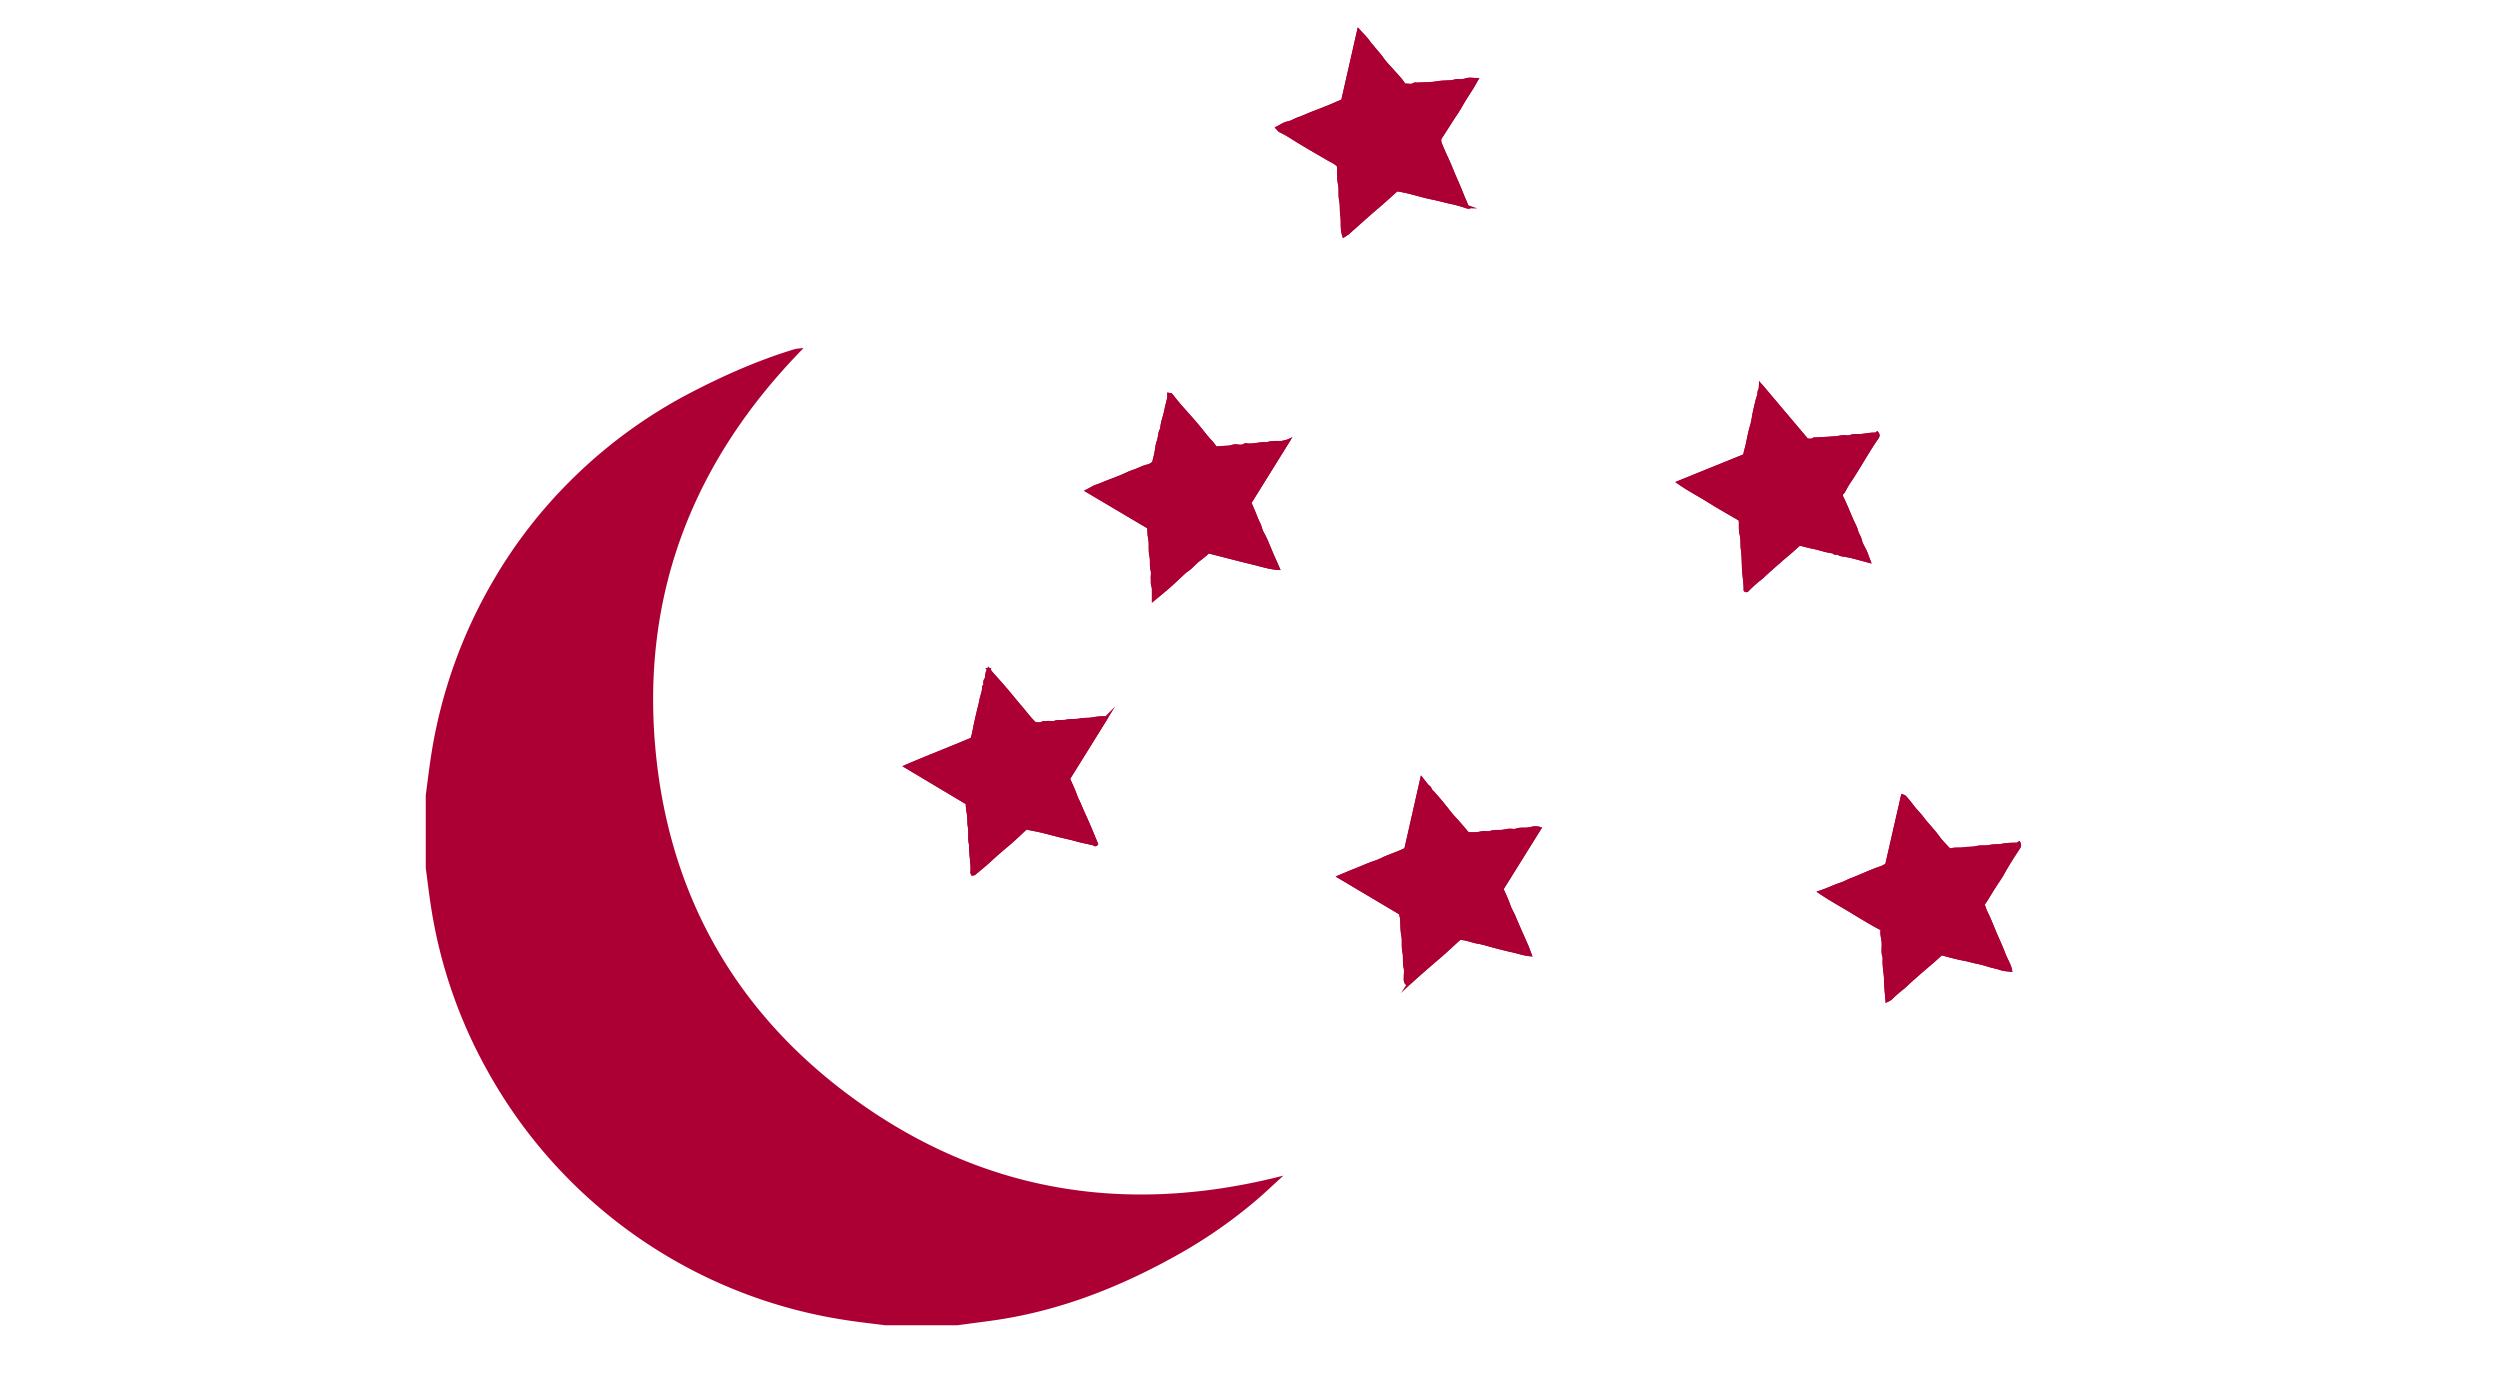 <svg xmlns="http://www.w3.org/2000/svg" viewBox="0 0 2134.45 1183.15"><defs><style>.cls-1{fill:#ac0034;stroke:#ac0034;stroke-miterlimit:10;stroke-width:3px;}.cls-2{fill:none;}</style></defs><title>Asset 31</title><g id="Layer_2" data-name="Layer 2"><g id="Layer_1-2" data-name="Layer 1"><path class="cls-1" d="M1314.25,707.43c-3.69-1.1-6.77.11-9.92.53s-6.39-.3-9.62.91c-1.91.71-4.3,0-6.45.17s-4,.75-6.09.93c-3.21.28-6.41-.28-9.63.91-1.76.65-4,0-6,.16s-4,.77-6.09.92c-2.33.17-4.67,0-7.32,0-2.4-2.82-4.9-5.83-7.47-8.77s-5.59-6-8.08-9.17c-4.86-6.25-9.82-12.4-15.24-18.17-.46-.48-1.27-.92-1.33-1.43-.22-2.14-2.26-2.73-3.28-4.16s-2.18-2.84-3.8-4.92c-4.61,20.39-9,40-13.54,59.84l-1.56.78c-5.42,2.61-11.16,4.44-16.68,6.83A71.63,71.63,0,0,1,1175,736c-5.9,1.84-11.47,4.51-17.21,6.74-4.62,1.8-9.16,3.77-14.15,5.84,17.73,10.52,35,20.76,52,30.88a25.65,25.65,0,0,1,1.26,5.1c.21,4.71.08,9.39,1,14.1s-.1,9.34.93,14.1c.94,4.36,0,9,1.08,13.57.58,2.36.08,5,.11,7.48,0,2.16-.42,4.46,1.55,6a16.72,16.72,0,0,0,2.8-1.74c2.75-2.55,5.56-5,8.36-7.5,5.23-4.64,10.53-9.18,15.84-13.73,6.06-5.19,11.85-10.69,17.6-15.91,5.63.06,10.42,2.42,15.57,3.26,4.81.79,9.61,2.43,14.4,3.67,5,1.29,10,2.61,15,3.69s9.75,2.82,15,3.35c-1-2.57-1.72-4.77-2.63-6.88-3.62-8.34-7.4-16.6-10.9-25-1.37-3.29-3.34-6.36-4.46-9.64a130.12,130.12,0,0,0-6.1-14.28C1292.77,741.94,1303.41,724.84,1314.25,707.43ZM981,450.15a66.54,66.54,0,0,0,.86,10.12c.85,4.77-.13,9.69,1,14.6.88,3.87-.12,8,1,12.08.62,2.15,0,4.64.14,7,.13,2.08-.23,4.12.49,6.28s.38,4.53.47,6.81c0,1.29,0,2.58,0,4.38,4.52-3.76,8.64-7,12.59-10.51,4.55-4,8.93-8.23,13.39-12.35a7.06,7.06,0,0,1,1.07-1c4.69-2.7,7.79-7.26,12.21-10.32a91.19,91.19,0,0,0,7.43-6.29l20,5.14q9.7,2.5,19.46,4.86c6.47,1.57,12.9,3.73,19.86,4.18-1.25-2.83-2.3-5.37-3.42-7.81-2.7-5.89-5-11.93-7.67-17.83-1.2-2.67-3.05-5.15-3.75-7.92-.89-3.53-2.82-6.52-4.05-9.85s-2.71-6.54-4.08-9.81c-.42-1-.85-2-1.13-2.61l32.65-52.56a35.09,35.09,0,0,1-5.4,1.3c-4,.25-8.15-.48-12.08,1.05-5.91-.55-11.66,1.76-17.59,1-.49-.06-1.15-.21-1.47,0-2.22,1.62-4.78,1.14-7.1.87-2.72-.31-5,1.07-7.6,1.13-3.2.09-6.4.41-10.33.69-1.37-1.72-3-4.12-5-6.2-3.45-3.64-6.39-7.68-9.56-11.54-4.64-5.65-9.61-11-14.45-16.53-.64-.74-1.31-1.46-1.94-2.2-1.24-1.48-2.49-3-3.71-4.47s-2.32-3-3.57-4.5c-.23-.27-.85-.21-1.63-.36.17,4.31-1.61,8.09-2.28,12.15-1,5.82-3.49,11.36-3.81,17.38-2.16,3.08-1.55,6.92-2.86,10.3s-1.41,7.08-2.16,10.62c-.61,2.88-1.39,5.72-1.94,8-1.88,1.09-3.14,2.32-4.56,2.57-4.36.73-8.06,3.14-12.18,4.46s-8.19,3.54-12.35,5.16c-3.16,1.23-6.31,2.49-9.48,3.68s-6.52,2.74-9.9,3.86c-2.68.89-5.11,2.5-8,4ZM883.54,618c-4.51-4.27-8.14-9.26-12.13-14q-5.17-6.07-10.22-12.26c-4.73-5.79-9.85-11.26-14.77-16.89-.76-.86-1.37-1.84-2.28-3.08a23.27,23.27,0,0,0-1.12,2.86c-.46,2-.24,4.43-1.35,5.9-1.45,1.91.59,4.44-1.62,5.87.16,3.87-1.57,7.39-2.25,11.1s-1.7,7.26-2.54,10.87c-1.14,4.87-2.29,9.75-3.2,14.68a54.68,54.68,0,0,1-2,8.06c-19.12,8.08-37.73,15.22-56.32,23.24L826,685.6a53.74,53.74,0,0,0,.85,8.29c.77,3.92.31,8,1,12.08.84,5.08-.37,10.43,1.17,15.54-.5,7.89,1.76,15.67,1,23.57,0,.26.25.55.44.94.42-.09,1,0,1.29-.3,4.69-4,9.5-7.83,14-12,5.1-4.78,10.47-9.25,15.79-13.77,4.86-4.14,9.42-8.63,14.42-13.25,2.15.42,4.48.9,6.81,1.34,6,1.12,11.91,2.68,17.76,4.25,6.3,1.69,12.73,2.87,19,4.69,4.64,1.35,9.46,2.09,14.14,3.3.85.22,1.45,1.39,2.29.23-2.14-5.17-4.19-10.32-6.4-15.4-2.63-6.07-5.49-12.05-8-18.15-1.08-2.56-2.46-5-3.37-7.59-1.75-5-4.06-9.65-6.15-14.53q16-25.66,32-51.47a5.06,5.06,0,0,0-1.11-.32,46,46,0,0,0-9.61.84c-3.57.78-7.33.17-11.08,1s-7.69.16-11.57,1c-3.24.74-6.71-.23-10.09,1-1.76.64-4,0-5.95.14-1.72.12-3.35-.26-5.19.79C887.89,618.69,885.5,618,883.54,618Zm606.14-228.91-56.27,22.8c8.57,6.06,17.56,10.6,26,15.95,8.66,5.47,17.64,10.44,26.46,15.61.53,4.34-.29,8.68.93,13.1,1.05,3.82.34,8,.93,12.07.8,5.58.79,11.36,1,17.05.26,6,1.56,11.95,1.37,18,0,.11.22.23.33.32.35,0,.82.15,1,0a112.45,112.45,0,0,1,10.51-9.58c3-2.24,5.55-5,8.36-7.47,5.51-4.82,11-9.71,16.58-14.39,3.35-2.8,6.53-5.81,9.35-8.33,4.15,1,7.73,2.07,11.37,2.78,6,1.15,11.71,3.47,17.83,4,1,2.06,3.29.42,4.86,1.64,1.35,1,3.56,1,5.39,1.35s3.41.59,5.08,1c4.7,1.21,9.39,2.5,14.72,3.93-1.14-3-2-5.49-3-7.88-1.42-3.25-3.64-6.28-4.34-9.66-.64-3-2.59-5.26-3.31-8.18s-2.36-5.67-3.63-8.47c-3-6.59-5.45-13.41-8.78-19.85a11.15,11.15,0,0,1-.63-3.18,10.83,10.83,0,0,0,2.12-2.31,76.21,76.21,0,0,1,6-10c2.31-3.52,4.53-7.12,6.73-10.71,5-8.11,9.76-16.35,15.19-24.2.69-1,2.22-2.61.73-4.42-.34.29-.69.84-1,.82-4.24-.27-8.37.73-12.55,1.12-3,.29-6.06-.41-9.13.86-1.85.76-4.29,0-6.44.18s-4.38.77-6.59.93c-5.68.42-11.38.7-17.07,1-.33,0-.78-.14-1,0-2,1.7-4.33.7-6,1l-39.6-46.92a22.47,22.47,0,0,1-.27,3.24c-.22.89-.91,1.72-.92,2.59,0,2.59-1.14,4.87-1.72,7.3-.8,3.34-1.61,6.67-2.32,10-.81,3.84-1.19,7.81-2.36,11.53-1.54,4.92-2.41,10-3.48,15C1491.4,382.27,1490.24,385.64,1489.68,389.09ZM1611.26,854a17.37,17.37,0,0,0,3-1.79,106.77,106.77,0,0,1,8.75-7.82c3-2.22,5.55-5,8.37-7.47,5.5-4.82,11-9.7,16.57-14.39,3.36-2.8,6.54-5.81,9.53-8.49,4,1.06,7.58,2.06,11.19,2.94,3,.75,6.09,1.44,9.17,2,3.24.58,6.36,1.66,9.61,2.28a91.74,91.74,0,0,1,10.32,2.69c3.54,1.1,7.23,1.7,10.77,2.95,2.29.81,4.86.82,7.8,1.25a30.43,30.43,0,0,0-.94-3.25c-1.62-3.83-3.68-7.54-5.09-11.37-2.14-5.81-4.88-11.31-7.26-17-2.5-6-4.79-12-7.71-17.8a53,53,0,0,1-2.44-6.86c.79-1,1.52-1.9,2.11-2.84,2.49-4,4.91-8,7.4-11.92s5.3-7.77,7.56-11.87c3.85-7,8.14-13.66,12.51-20.31.87-1.31,2.28-2.78,1.19-4.84-.48.3-1,.85-1.44.86-4.21.12-8.38.06-12.6.91-3.42.69-7,.2-10.58,1-3.74.84-7.67,0-11.59,1-3.35.86-7,.41-10.56,1-4.08.7-8.4-.33-12.38,1.34-3.48-3.89-7.09-7.3-9.94-11.27-4-5.64-9-10.44-13.19-16-3.08-4.13-6.93-7.63-9.89-11.89a75.91,75.91,0,0,0-5.64-6.67c-.27-.3-.85-.34-1.45-.56L1611,738.41a29,29,0,0,1-4.42,2.42c-9.08,3-17.67,7.22-26.57,10.65-2.73,1-5.29,2.58-8.06,3.47-5.83,1.88-11.28,4.68-17.76,6.82,8.86,6,17.7,10.76,26.25,16,8.75,5.32,17.5,10.7,26.78,15.53-.87,3.77.33,7.2.71,10.72.48,4.51-.84,9.16,1,13.57-.73,6.58,1.06,13,1.08,19.57C1610.1,842.64,1610.82,848.14,1611.26,854ZM1147.42,201a38,38,0,0,0,3.5-2.44c2.43-2.15,4.87-4.3,7.27-6.46,5.93-5.35,11.9-10.64,18-15.81,5.56-4.73,10.91-9.69,16.33-14.52a129.46,129.46,0,0,1,15,3.26c5,1.26,9.91,2.74,14.91,3.72s9.77,2.32,14.63,3.45a122.29,122.29,0,0,1,15.36,4.17c-1.4-3.76-2.82-6.62-4-9.58-3.12-8.05-6.84-15.83-10-23.83-2.46-6.14-5.53-12-8-18.17-1-2.47-2.42-5.12-.43-8,3.26-4.78,6.26-9.73,9.39-14.59,2.54-4,5.32-7.76,7.59-11.86,2.88-5.19,6.14-10.13,9.34-15.11,1.4-2.17,2.59-4.47,4.15-7.19-3.23,0-6.07-.62-8.42.18a15.77,15.77,0,0,1-6.64.74c-2.35-.2-4.38.91-6.59,1-3.87.25-7.69.18-11.6.86-5.74,1-11.69.84-17.55,1.17-.66,0-1.53-.27-2,0-2.73,2-5.67.45-8.48,1-1.55-2.06-2.8-3.93-4.27-5.63-2.87-3.33-5.88-6.55-8.8-9.85a66.07,66.07,0,0,1-5.95-7c-2.31-3.51-5.31-6.42-7.84-9.73-1.16-1.52-2.55-2.79-3.67-4.44-2.3-3.41-5.38-6.3-8.57-9.89-4.59,20.21-9,39.83-13.56,59.67-1.18.48-2.47,1-3.73,1.54-3.08,1.41-6.23,2.79-9.33,4-4.13,1.64-8.3,3.3-12.47,4.88s-8.23,3.59-12.4,5c-3.08,1-5.71,3-9.08,3.59-3,.51-5.75,2.62-8.73,4.09,1,1,1.6,2,2.45,2.38,5,2.24,9.48,5.31,14.11,8.16,4.1,2.53,8.26,5,12.41,7.43,4.42,2.6,8.9,5.09,13.27,7.76,3.44,2.1,7.35,3.53,9.86,6.37.48,5.48-.17,10.49.95,15.57,1,4.53,0,9.33,1,14.07.88,4.22.32,8.67,1,13.07C1146.63,189.52,1145.5,195.18,1147.42,201Z"/><path class="cls-1" d="M1314.25,707.43c-10.84,17.41-21.48,34.51-32.19,51.7a130.12,130.12,0,0,1,6.1,14.28c1.12,3.28,3.09,6.35,4.46,9.64,3.5,8.39,7.28,16.65,10.9,25,.91,2.11,1.65,4.31,2.63,6.88-5.28-.53-10.09-2.29-15-3.35s-10-2.4-15-3.69c-4.79-1.24-9.59-2.88-14.4-3.67-5.15-.84-9.94-3.2-15.57-3.26-5.75,5.22-11.54,10.72-17.6,15.91-5.31,4.55-10.61,9.09-15.84,13.73-2.8,2.48-5.61,4.95-8.36,7.5a16.72,16.72,0,0,1-2.8,1.74c-2-1.58-1.53-3.88-1.55-6,0-2.5.47-5.12-.11-7.48-1.13-4.53-.14-9.21-1.08-13.57-1-4.76-.09-9.5-.93-14.1s-.74-9.39-1-14.1a25.65,25.65,0,0,0-1.26-5.1c-17-10.12-34.29-20.36-52-30.88,5-2.07,9.53-4,14.15-5.84,5.74-2.23,11.31-4.9,17.21-6.74a71.63,71.63,0,0,0,7.18-3.15c5.52-2.39,11.26-4.22,16.68-6.83l1.56-.78c4.49-19.82,8.93-39.45,13.54-59.84,1.62,2.08,2.76,3.46,3.8,4.92s3.06,2,3.28,4.16c.06.51.87.95,1.33,1.43,5.42,5.77,10.38,11.92,15.24,18.17,2.49,3.21,5.41,6.09,8.08,9.17s5.07,5.95,7.47,8.77c2.65,0,5,.13,7.32,0,2-.15,4-.75,6.09-.92s4.19.49,6-.16c3.22-1.19,6.42-.63,9.63-.91,2-.18,4-.77,6.09-.93s4.54.54,6.45-.17c3.23-1.21,6.44-.49,9.62-.91S1310.56,706.33,1314.25,707.43Z"/><path class="cls-1" d="M981,450.15l-52.42-31.1c2.89-1.47,5.32-3.08,8-4,3.38-1.12,6.59-2.62,9.9-3.86s6.32-2.45,9.48-3.68c4.16-1.62,8.13-3.81,12.35-5.16s7.82-3.73,12.18-4.46c1.42-.25,2.68-1.48,4.56-2.57.55-2.26,1.33-5.1,1.94-8,.75-3.54.87-7.3,2.16-10.62s.7-7.22,2.86-10.3c.32-6,2.85-11.56,3.81-17.38.67-4.06,2.45-7.84,2.28-12.15.78.15,1.4.09,1.63.36,1.25,1.46,2.37,3,3.57,4.5s2.47,3,3.71,4.47c.63.74,1.3,1.46,1.94,2.2,4.84,5.49,9.81,10.88,14.45,16.53,3.17,3.86,6.11,7.9,9.56,11.54,2,2.08,3.63,4.48,5,6.2,3.93-.28,7.13-.6,10.33-.69,2.58-.06,4.88-1.44,7.6-1.13,2.32.27,4.88.75,7.1-.87.32-.23,1-.08,1.47,0,5.93.75,11.68-1.56,17.59-1,3.93-1.53,8-.8,12.08-1.05a35.09,35.09,0,0,0,5.4-1.3l-32.65,52.56c.28.64.71,1.62,1.13,2.61,1.37,3.27,2.86,6.49,4.08,9.81s3.16,6.32,4.05,9.85c.7,2.77,2.55,5.25,3.75,7.92,2.64,5.9,5,11.94,7.67,17.83,1.12,2.44,2.17,5,3.42,7.81-7-.45-13.39-2.61-19.86-4.18s-13-3.19-19.46-4.86l-20-5.14a91.19,91.19,0,0,1-7.43,6.29c-4.42,3.06-7.52,7.62-12.21,10.32a7.06,7.06,0,0,0-1.07,1c-4.46,4.12-8.84,8.33-13.39,12.35-4,3.48-8.07,6.75-12.59,10.51,0-1.8,0-3.09,0-4.38-.09-2.28.23-4.72-.47-6.81s-.36-4.2-.49-6.28c-.14-2.32.48-4.81-.14-7-1.16-4-.16-8.21-1-12.08-1.13-4.91-.15-9.83-1-14.6A66.54,66.54,0,0,1,981,450.15Z"/><path class="cls-1" d="M883.54,618c2,0,4.35.69,5.85-.18,1.84-1.05,3.47-.67,5.19-.79,2-.14,4.19.5,5.95-.14,3.38-1.23,6.85-.26,10.09-1,3.88-.89,7.85-.24,11.57-1s7.51-.21,11.08-1a46,46,0,0,1,9.61-.84,5.06,5.06,0,0,1,1.11.32q-16.07,25.8-32,51.47c2.09,4.88,4.4,9.57,6.15,14.53.91,2.56,2.29,5,3.37,7.59,2.56,6.1,5.42,12.08,8,18.15,2.21,5.08,4.26,10.23,6.4,15.4-.84,1.16-1.44,0-2.29-.23-4.68-1.21-9.5-2-14.14-3.3-6.27-1.82-12.7-3-19-4.69-5.85-1.57-11.77-3.13-17.76-4.25-2.33-.44-4.66-.92-6.81-1.34-5,4.62-9.56,9.11-14.42,13.25-5.32,4.52-10.69,9-15.79,13.77-4.48,4.21-9.29,8.06-14,12-.31.25-.87.21-1.29.3-.19-.39-.46-.68-.44-.94.74-7.9-1.52-15.68-1-23.57-1.54-5.11-.33-10.46-1.17-15.54-.68-4.07-.22-8.16-1-12.08a53.74,53.74,0,0,1-.85-8.29l-52.3-31.2c18.59-8,37.2-15.16,56.32-23.24a54.68,54.68,0,0,0,2-8.06c.91-4.93,2.06-9.81,3.2-14.68.84-3.61,1.87-7.27,2.54-10.87s2.41-7.23,2.25-11.1c2.21-1.43.17-4,1.62-5.87,1.11-1.47.89-3.91,1.35-5.9a23.27,23.27,0,0,1,1.12-2.86c.91,1.24,1.52,2.22,2.28,3.08,4.92,5.63,10,11.1,14.77,16.89q5.05,6.19,10.22,12.26C875.4,608.74,879,613.73,883.54,618Z"/><path class="cls-1" d="M1489.68,389.09c.56-3.45,1.72-6.82,2.49-10.35,1.07-5,1.94-10.08,3.48-15,1.17-3.72,1.55-7.69,2.36-11.53.71-3.36,1.52-6.69,2.32-10,.58-2.43,1.7-4.71,1.72-7.3,0-.87.7-1.7.92-2.59a22.47,22.47,0,0,0,.27-3.24l39.6,46.92c1.65-.25,4,.75,6-1,.2-.16.65,0,1,0,5.69-.33,11.39-.61,17.07-1,2.21-.16,4.38-.76,6.59-.93s4.59.58,6.44-.18c3.07-1.27,6.1-.57,9.13-.86,4.18-.39,8.31-1.39,12.55-1.12.31,0,.66-.53,1-.82,1.49,1.81,0,3.42-.73,4.42-5.43,7.85-10.2,16.09-15.19,24.2-2.2,3.59-4.42,7.19-6.73,10.71a76.21,76.21,0,0,0-6,10,10.83,10.83,0,0,1-2.12,2.31,11.15,11.15,0,0,0,.63,3.18c3.33,6.44,5.8,13.26,8.78,19.85,1.27,2.8,2.91,5.53,3.63,8.47s2.67,5.17,3.31,8.18c.7,3.38,2.92,6.41,4.34,9.66,1,2.39,1.88,4.88,3,7.88-5.33-1.43-10-2.72-14.72-3.93-1.67-.44-3.39-.67-5.08-1s-4-.32-5.39-1.35c-1.57-1.22-3.82.42-4.86-1.64-6.12-.56-11.84-2.88-17.83-4-3.64-.71-7.22-1.75-11.37-2.78-2.82,2.52-6,5.53-9.35,8.33-5.63,4.68-11.07,9.57-16.58,14.39-2.81,2.46-5.39,5.23-8.36,7.47A112.45,112.45,0,0,0,1491.5,504c-.17.17-.64,0-1,0-.11-.09-.33-.21-.33-.32.19-6-1.11-12-1.37-18-.25-5.69-.24-11.47-1-17.05-.59-4.08.12-8.25-.93-12.07-1.22-4.42-.4-8.76-.93-13.1-8.82-5.17-17.8-10.14-26.46-15.61-8.48-5.35-17.47-9.89-26-15.95Z"/><path class="cls-1" d="M1611.26,854c-.44-5.86-1.16-11.36-1.18-16.87,0-6.55-1.81-13-1.08-19.57-1.87-4.41-.55-9.06-1-13.57-.38-3.52-1.58-7-.71-10.72-9.28-4.83-18-10.21-26.78-15.53-8.55-5.21-17.39-10-26.25-16,6.48-2.14,11.93-4.94,17.76-6.82,2.77-.89,5.33-2.42,8.06-3.47,8.9-3.43,17.49-7.65,26.57-10.65a29,29,0,0,0,4.42-2.42l13.35-58.59c.6.22,1.18.26,1.45.56a75.91,75.91,0,0,1,5.64,6.67c3,4.26,6.81,7.76,9.89,11.89,4.15,5.54,9.15,10.34,13.19,16,2.85,4,6.46,7.38,9.94,11.27,4-1.67,8.3-.64,12.38-1.34,3.55-.61,7.21-.16,10.56-1,3.92-1,7.85-.12,11.59-1,3.56-.8,7.16-.31,10.58-1,4.22-.85,8.39-.79,12.6-.91.49,0,1-.56,1.44-.86,1.09,2.06-.32,3.53-1.19,4.84-4.37,6.65-8.66,13.33-12.51,20.31-2.26,4.1-5,7.9-7.56,11.87s-4.91,8-7.4,11.92c-.59.94-1.32,1.79-2.11,2.84a53,53,0,0,0,2.44,6.86c2.92,5.79,5.21,11.84,7.71,17.8,2.38,5.68,5.12,11.18,7.26,17,1.41,3.83,3.47,7.54,5.09,11.37a30.43,30.43,0,0,1,.94,3.25c-2.94-.43-5.51-.44-7.8-1.25-3.54-1.25-7.23-1.85-10.77-2.95a91.74,91.74,0,0,0-10.32-2.69c-3.25-.62-6.37-1.7-9.61-2.28-3.08-.56-6.13-1.25-9.17-2-3.61-.88-7.19-1.88-11.19-2.94-3,2.68-6.17,5.69-9.53,8.49-5.62,4.69-11.07,9.57-16.57,14.39-2.82,2.47-5.39,5.25-8.37,7.47a106.77,106.77,0,0,0-8.75,7.82A17.37,17.37,0,0,1,1611.26,854Z"/><path class="cls-1" d="M1147.42,201c-1.92-5.81-.79-11.47-1.6-16.89-.66-4.4-.1-8.85-1-13.07-1-4.74,0-9.54-1-14.07-1.12-5.08-.47-10.09-.95-15.57-2.51-2.84-6.42-4.27-9.86-6.37-4.37-2.67-8.85-5.16-13.27-7.76-4.15-2.45-8.31-4.9-12.41-7.43-4.63-2.85-9.12-5.92-14.11-8.16-.85-.38-1.43-1.36-2.45-2.38,3-1.47,5.72-3.58,8.73-4.09,3.37-.58,6-2.55,9.08-3.59,4.17-1.4,8.24-3.41,12.4-5s8.34-3.24,12.47-4.88c3.1-1.24,6.25-2.62,9.33-4,1.26-.57,2.55-1.06,3.73-1.54,4.51-19.84,9-39.46,13.56-59.67,3.19,3.59,6.27,6.48,8.57,9.89,1.12,1.65,2.51,2.92,3.67,4.44,2.53,3.31,5.53,6.22,7.84,9.73a66.07,66.07,0,0,0,5.95,7c2.92,3.3,5.93,6.52,8.8,9.85,1.47,1.7,2.72,3.57,4.27,5.63,2.81-.6,5.75.94,8.48-1,.43-.31,1.3,0,2,0,5.86-.33,11.81-.17,17.55-1.17,3.91-.68,7.73-.61,11.6-.86,2.21-.14,4.24-1.25,6.59-1a15.77,15.77,0,0,0,6.64-.74c2.35-.8,5.19-.18,8.42-.18-1.56,2.72-2.75,5-4.15,7.19-3.2,5-6.46,9.92-9.34,15.11-2.27,4.1-5,7.91-7.59,11.86-3.13,4.86-6.13,9.81-9.39,14.59-2,2.91-.56,5.56.43,8,2.46,6.14,5.53,12,8,18.17,3.21,8,6.93,15.78,10,23.83,1.15,3,2.57,5.82,4,9.58a122.29,122.29,0,0,0-15.36-4.17c-4.86-1.13-9.7-2.48-14.63-3.45s-9.94-2.46-14.91-3.72a129.46,129.46,0,0,0-15-3.26c-5.42,4.83-10.77,9.79-16.33,14.52-6.08,5.17-12.05,10.46-18,15.81-2.4,2.16-4.84,4.31-7.27,6.46A38,38,0,0,1,1147.42,201Z"/><path class="cls-1" d="M365,679c1.58-11.69,2.93-23.42,4.78-35.07a422.17,422.17,0,0,1,51.87-146.09,410.46,410.46,0,0,1,66.21-86.12,418.18,418.18,0,0,1,103.26-75.5c27.57-14.28,55.85-26.82,85.56-36a23.81,23.81,0,0,1,5.5-1.19C591.25,392.9,547,504.76,557.7,635.05c10.79,130.68,71.35,235.62,179.15,310.46,107.53,74.66,226.4,92.38,353.52,61.11-6.1,5.55-12.06,11.26-18.34,16.6a418.62,418.62,0,0,1-65.4,45.73c-50.64,28.62-103.94,49.65-162,57.37L817,1130H756c-11.2-1.45-22.44-2.67-33.59-4.4a420.61,420.61,0,0,1-304.86-212A414.91,414.91,0,0,1,369.8,776.06c-1.87-11.65-3.22-23.37-4.8-35.06Zm14.89,6.57-.42-.17v38h.42Z"/><path class="cls-1" d="M379.89,685.57V723.4h-.42v-38Z"/><polygon class="cls-2" points="0 0 2134.45 1.82 2134.45 1183.15 0 1183.15 0 0"/></g></g></svg>